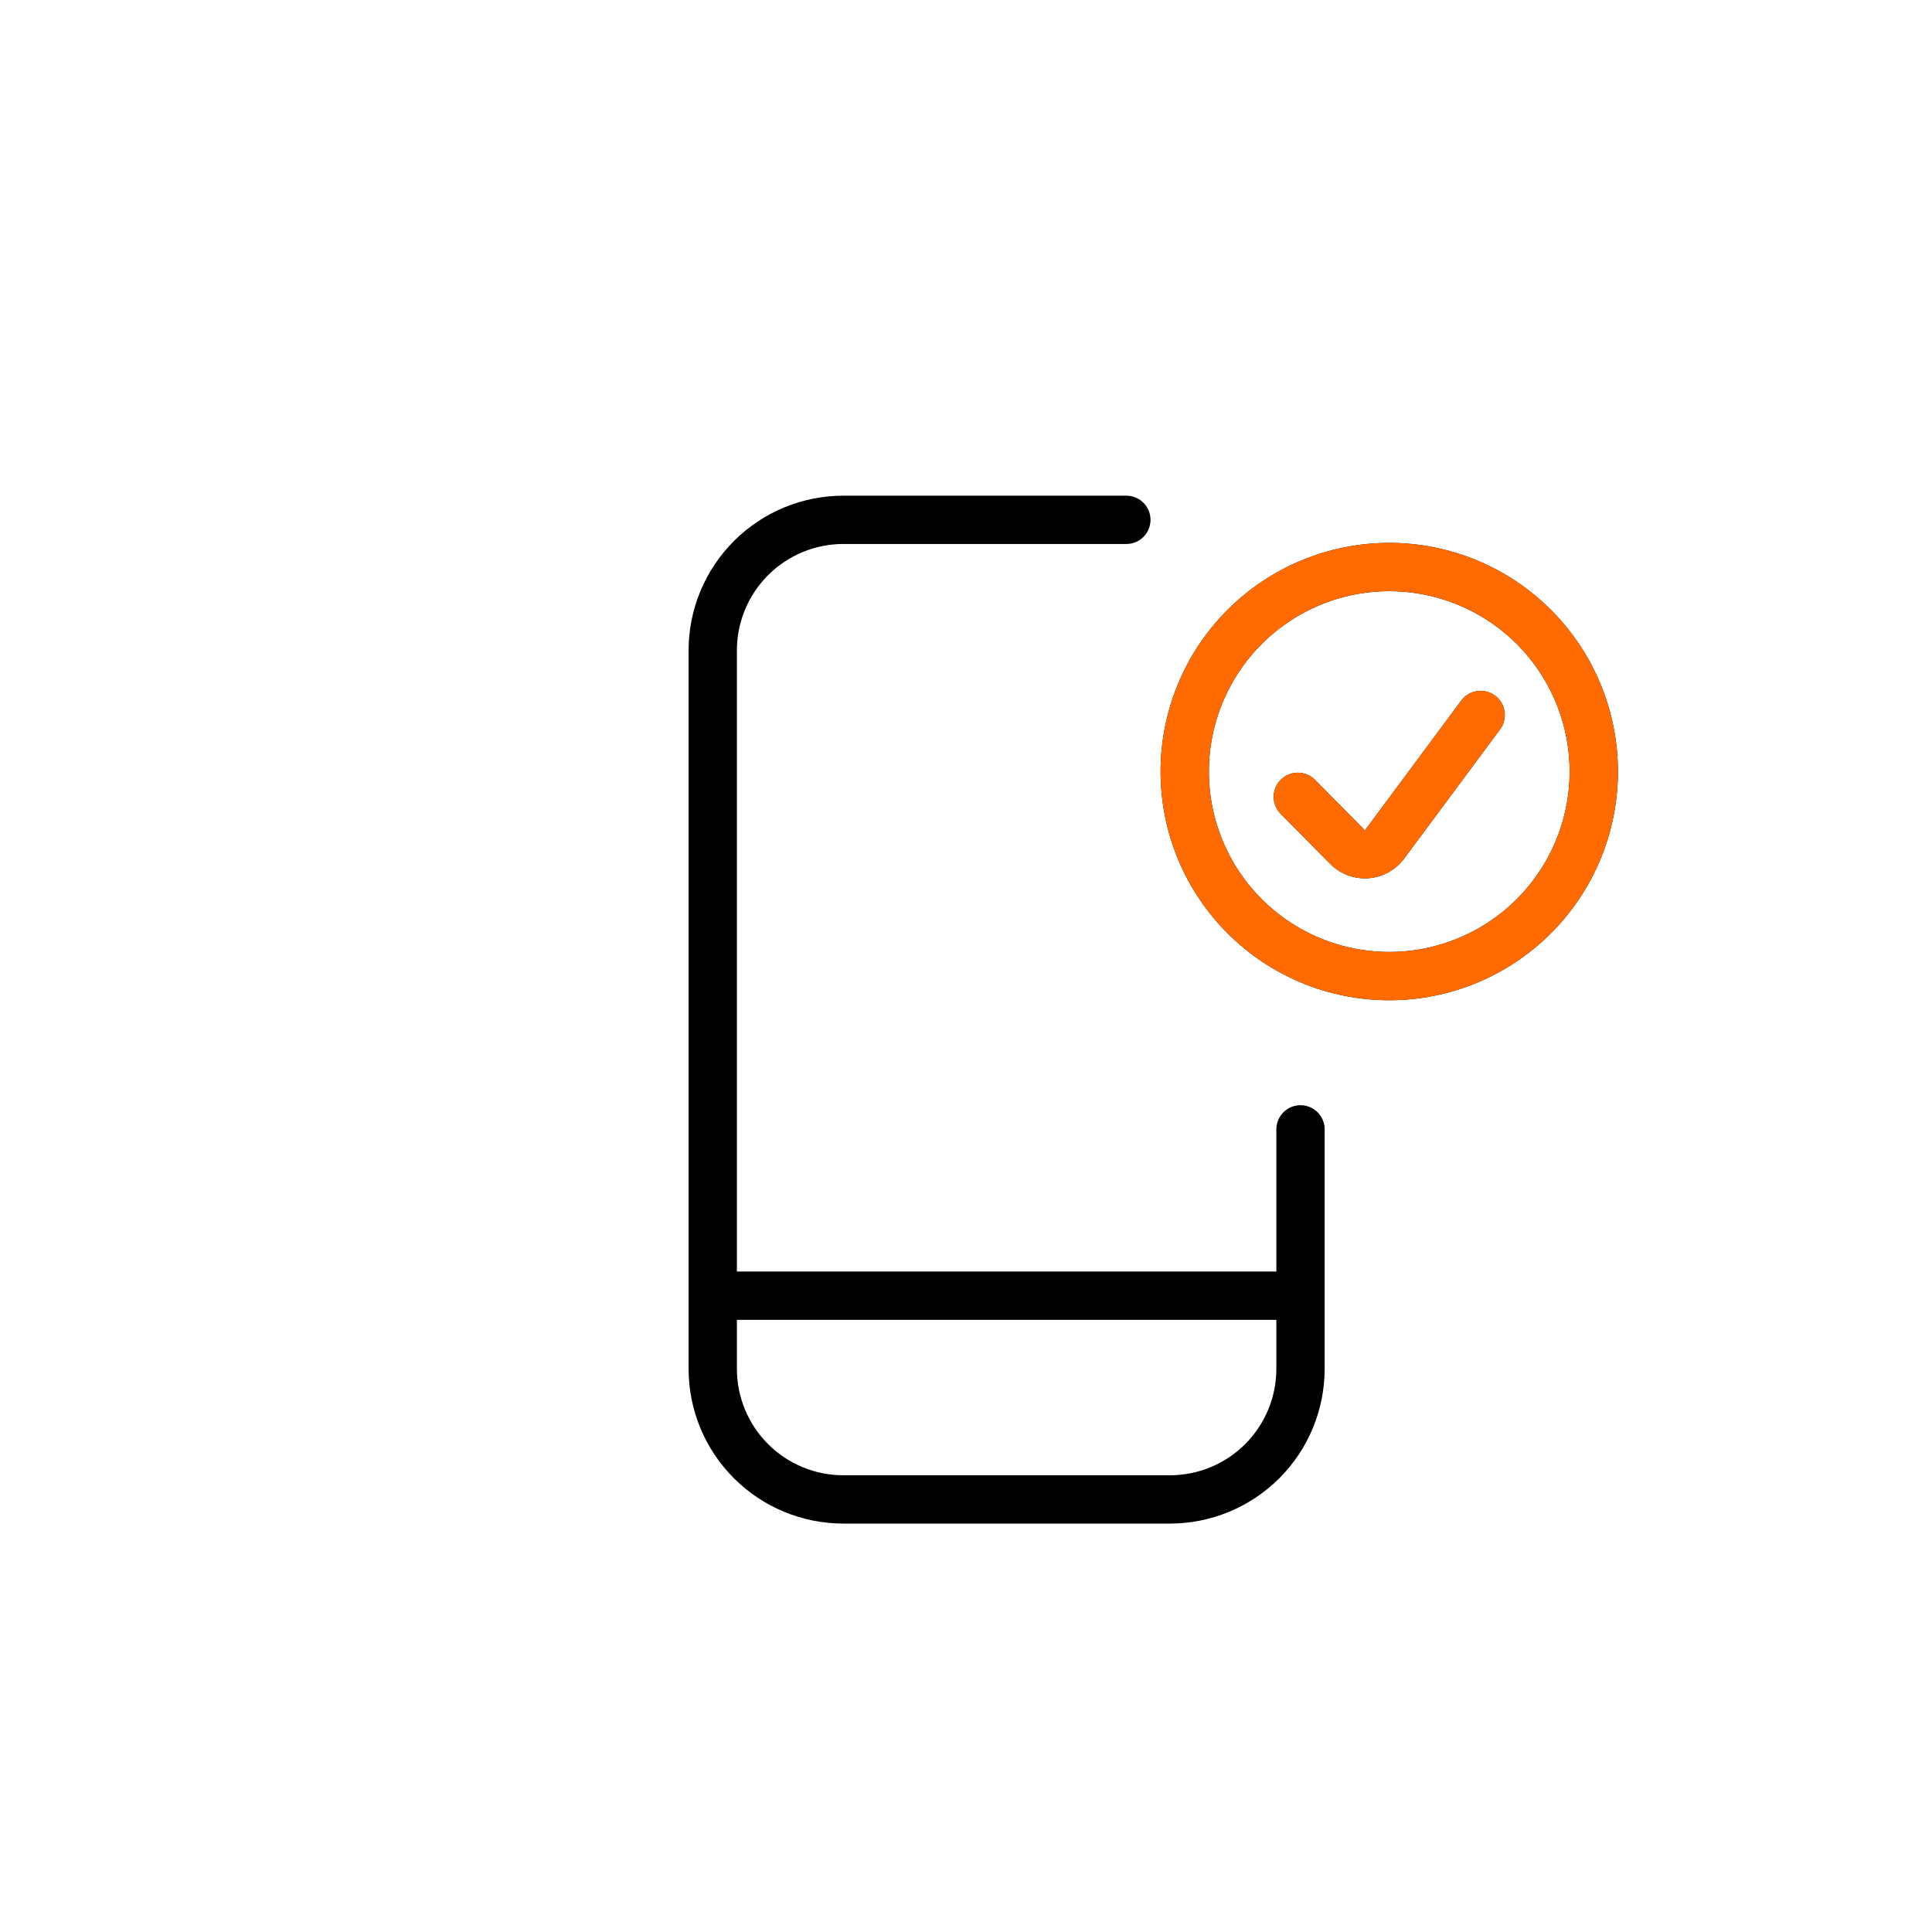 <svg width="80" height="80" viewBox="0 0 80 80" fill="none" xmlns="http://www.w3.org/2000/svg">
<path d="M53.851 46.764V56.679C53.851 58.114 53.281 59.489 52.267 60.504C51.252 61.518 49.877 62.088 48.442 62.088H34.922C33.487 62.088 32.111 61.518 31.097 60.504C30.082 59.489 29.513 58.114 29.513 56.679V26.934C29.513 25.5 30.082 24.124 31.097 23.11C32.111 22.095 33.487 21.525 34.922 21.525H46.64M29.514 53.651H53.851" stroke="black" stroke-width="2" stroke-linecap="round" stroke-linejoin="round"/>
<path d="M61.31 29.606L57.338 34.958C57.257 35.067 57.156 35.159 57.04 35.228C56.924 35.297 56.795 35.343 56.661 35.362C56.528 35.381 56.392 35.374 56.261 35.34C56.131 35.306 56.008 35.246 55.9 35.164C55.862 35.135 55.826 35.103 55.792 35.069L53.742 32.996M49.057 31.949C49.057 34.195 49.949 36.349 51.537 37.937C53.125 39.526 55.279 40.418 57.526 40.418C59.772 40.418 61.926 39.526 63.514 37.937C65.102 36.349 65.995 34.195 65.995 31.949C65.995 29.703 65.102 27.549 63.514 25.96C61.926 24.372 59.772 23.48 57.526 23.48C55.279 23.48 53.125 24.372 51.537 25.96C49.949 27.549 49.057 29.703 49.057 31.949Z" stroke="black" stroke-width="2" stroke-linecap="round" stroke-linejoin="round"/>
<path d="M61.31 29.606L57.338 34.958C57.257 35.067 57.156 35.159 57.04 35.228C56.924 35.297 56.795 35.343 56.661 35.362C56.528 35.381 56.392 35.374 56.261 35.34C56.131 35.306 56.008 35.246 55.9 35.164C55.862 35.135 55.826 35.103 55.792 35.069L53.742 32.996M49.057 31.949C49.057 34.195 49.949 36.349 51.537 37.937C53.125 39.526 55.279 40.418 57.526 40.418C59.772 40.418 61.926 39.526 63.514 37.937C65.102 36.349 65.995 34.195 65.995 31.949C65.995 29.703 65.102 27.549 63.514 25.96C61.926 24.372 59.772 23.48 57.526 23.48C55.279 23.48 53.125 24.372 51.537 25.96C49.949 27.549 49.057 29.703 49.057 31.949Z" stroke="#FF6B00" stroke-width="2" stroke-linecap="round" stroke-linejoin="round"/>
</svg>
